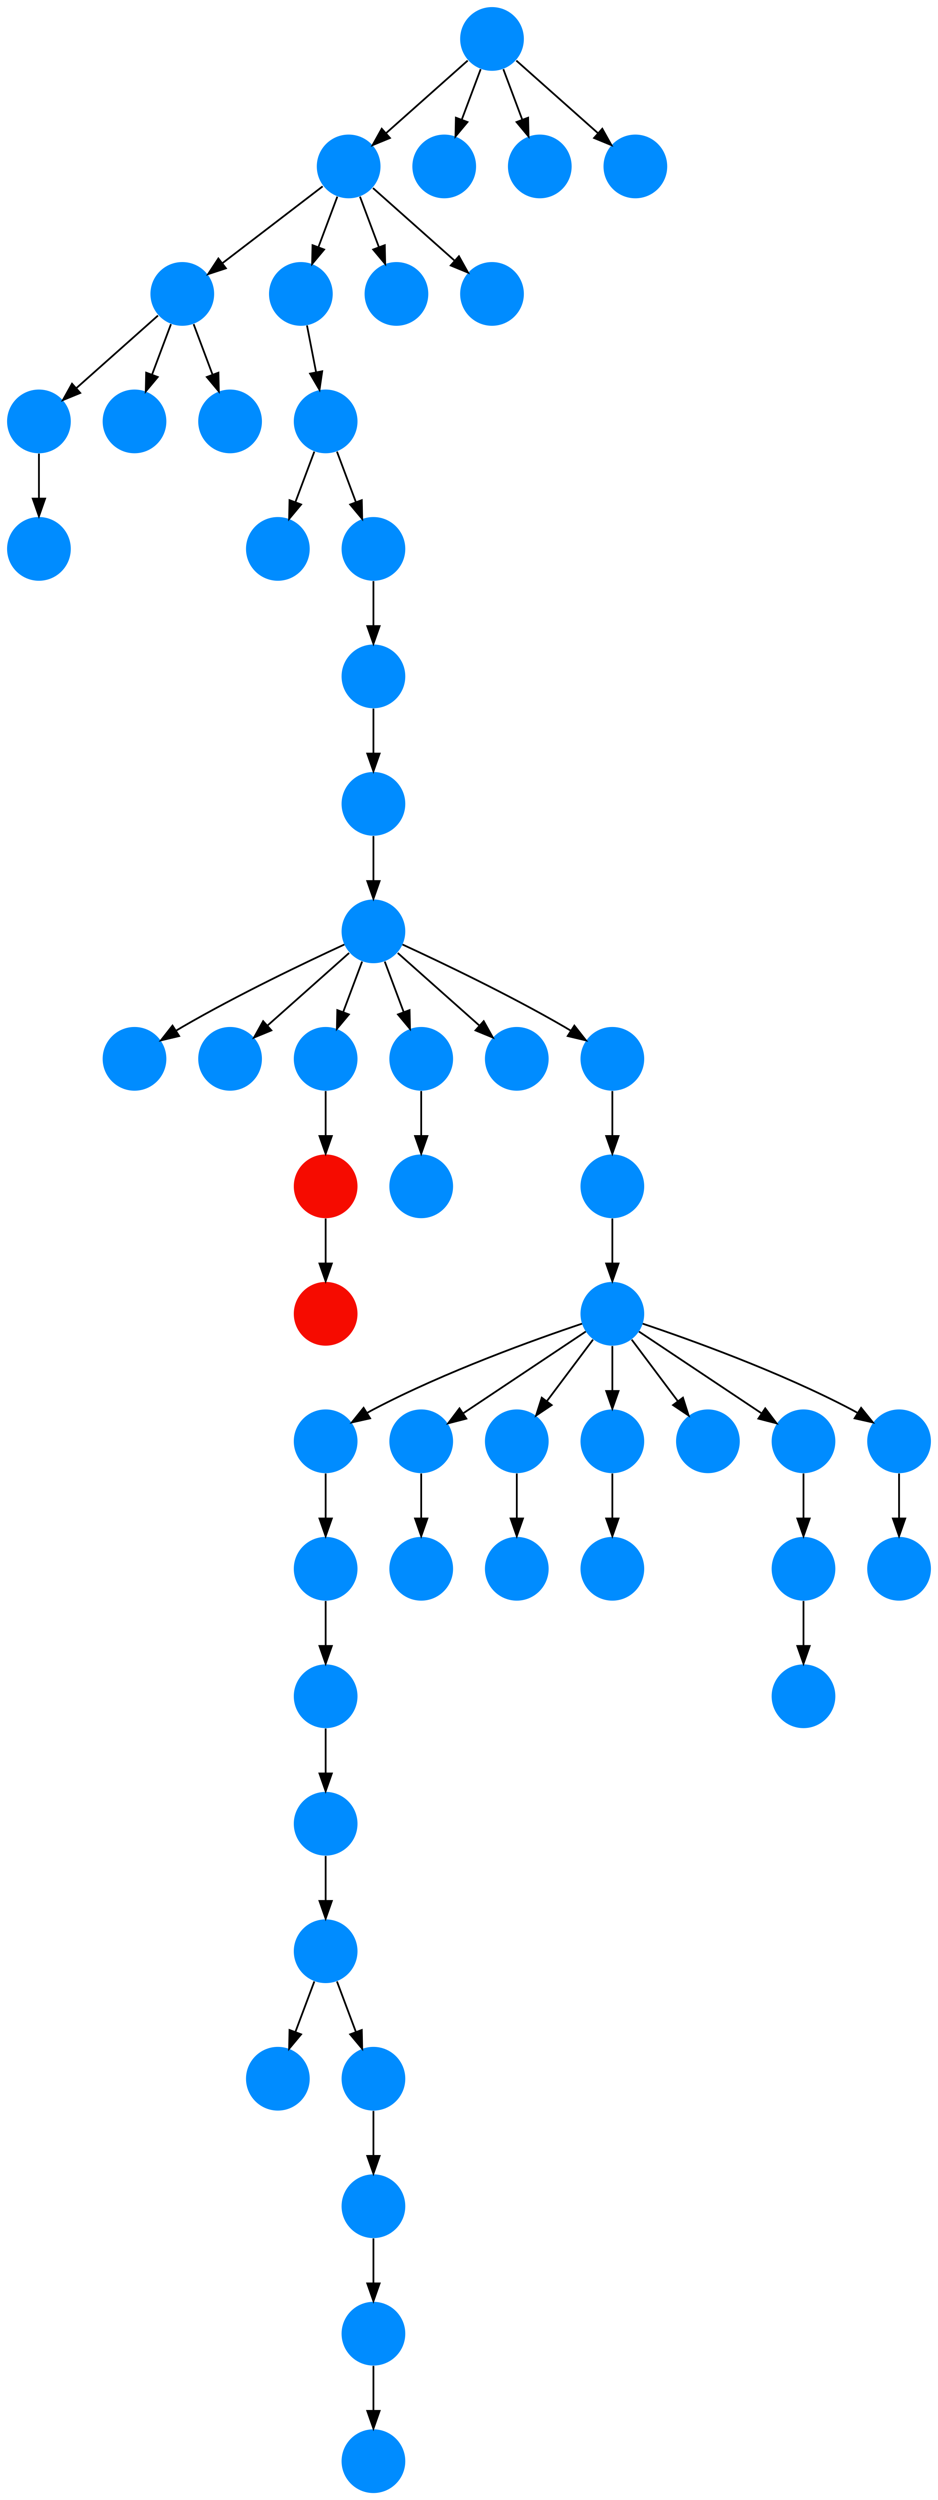 <?xml version="1.0" encoding="UTF-8" standalone="no"?>
<!DOCTYPE svg PUBLIC "-//W3C//DTD SVG 1.1//EN"
 "http://www.w3.org/Graphics/SVG/1.1/DTD/svg11.dtd">
<!-- Generated by graphviz version 2.40.1 (20161225.0304)
 -->
<!-- Title: %3 Pages: 1 -->
<svg width="530pt" height="1412pt"
 viewBox="0.00 0.00 530.00 1412.00" xmlns="http://www.w3.org/2000/svg" xmlns:xlink="http://www.w3.org/1999/xlink">
<g id="graph0" class="graph" transform="scale(1 1) rotate(0) translate(4 1408)">
<title>%3</title>
<polygon fill="#ffffff" stroke="transparent" points="-4,4 -4,-1408 526,-1408 526,4 -4,4"/>
<!-- 0 -->
<g id="node1" class="node">
<title>0</title>
<g id="a_node1"><a xlink:title="G">
<ellipse fill="#008cff" stroke="#000000" stroke-width="0" cx="18" cy="-1170" rx="18" ry="18"/>
</a>
</g>
</g>
<!-- 1 -->
<g id="node2" class="node">
<title>1</title>
<g id="a_node2"><a xlink:title="G">
<ellipse fill="#008cff" stroke="#000000" stroke-width="0" cx="18" cy="-1098" rx="18" ry="18"/>
</a>
</g>
</g>
<!-- 0&#45;&gt;1 -->
<g id="edge9" class="edge">
<title>0&#45;&gt;1</title>
<path fill="none" stroke="#000000" d="M18,-1151.831C18,-1144.131 18,-1134.974 18,-1126.417"/>
<polygon fill="#000000" stroke="#000000" points="21.5,-1126.413 18,-1116.413 14.5,-1126.413 21.5,-1126.413"/>
</g>
<!-- 2 -->
<g id="node3" class="node">
<title>2</title>
<g id="a_node3"><a xlink:title="G">
<ellipse fill="#008cff" stroke="#000000" stroke-width="0" cx="72" cy="-1170" rx="18" ry="18"/>
</a>
</g>
</g>
<!-- 3 -->
<g id="node4" class="node">
<title>3</title>
<g id="a_node4"><a xlink:title="G">
<ellipse fill="#008cff" stroke="#000000" stroke-width="0" cx="126" cy="-1170" rx="18" ry="18"/>
</a>
</g>
</g>
<!-- 4 -->
<g id="node5" class="node">
<title>4</title>
<g id="a_node5"><a xlink:title="G">
<ellipse fill="#008cff" stroke="#000000" stroke-width="0" cx="180" cy="-1170" rx="18" ry="18"/>
</a>
</g>
</g>
<!-- 5 -->
<g id="node6" class="node">
<title>5</title>
<g id="a_node6"><a xlink:title="G">
<ellipse fill="#008cff" stroke="#000000" stroke-width="0" cx="153" cy="-1098" rx="18" ry="18"/>
</a>
</g>
</g>
<!-- 4&#45;&gt;5 -->
<g id="edge29" class="edge">
<title>4&#45;&gt;5</title>
<path fill="none" stroke="#000000" d="M173.601,-1152.937C170.407,-1144.419 166.471,-1133.923 162.898,-1124.395"/>
<polygon fill="#000000" stroke="#000000" points="166.141,-1123.075 159.353,-1114.94 159.587,-1125.533 166.141,-1123.075"/>
</g>
<!-- 22 -->
<g id="node23" class="node">
<title>22</title>
<g id="a_node23"><a xlink:title="G">
<ellipse fill="#008cff" stroke="#000000" stroke-width="0" cx="207" cy="-1098" rx="18" ry="18"/>
</a>
</g>
</g>
<!-- 4&#45;&gt;22 -->
<g id="edge12" class="edge">
<title>4&#45;&gt;22</title>
<path fill="none" stroke="#000000" d="M186.399,-1152.937C189.593,-1144.419 193.529,-1133.923 197.102,-1124.395"/>
<polygon fill="#000000" stroke="#000000" points="200.413,-1125.533 200.647,-1114.94 193.859,-1123.075 200.413,-1125.533"/>
</g>
<!-- 6 -->
<g id="node7" class="node">
<title>6</title>
<g id="a_node7"><a xlink:title="G">
<ellipse fill="#008cff" stroke="#000000" stroke-width="0" cx="99" cy="-1242" rx="18" ry="18"/>
</a>
</g>
</g>
<!-- 6&#45;&gt;0 -->
<g id="edge31" class="edge">
<title>6&#45;&gt;0</title>
<path fill="none" stroke="#000000" d="M85.26,-1229.786C72.616,-1218.547 53.674,-1201.71 39.11,-1188.765"/>
<polygon fill="#000000" stroke="#000000" points="41.337,-1186.061 31.538,-1182.033 36.687,-1191.293 41.337,-1186.061"/>
</g>
<!-- 6&#45;&gt;2 -->
<g id="edge10" class="edge">
<title>6&#45;&gt;2</title>
<path fill="none" stroke="#000000" d="M92.601,-1224.937C89.407,-1216.419 85.471,-1205.923 81.898,-1196.395"/>
<polygon fill="#000000" stroke="#000000" points="85.141,-1195.075 78.353,-1186.94 78.587,-1197.533 85.141,-1195.075"/>
</g>
<!-- 6&#45;&gt;3 -->
<g id="edge19" class="edge">
<title>6&#45;&gt;3</title>
<path fill="none" stroke="#000000" d="M105.399,-1224.937C108.593,-1216.419 112.529,-1205.923 116.102,-1196.395"/>
<polygon fill="#000000" stroke="#000000" points="119.413,-1197.533 119.647,-1186.94 112.859,-1195.075 119.413,-1197.533"/>
</g>
<!-- 7 -->
<g id="node8" class="node">
<title>7</title>
<g id="a_node8"><a xlink:title="G">
<ellipse fill="#008cff" stroke="#000000" stroke-width="0" cx="166" cy="-1242" rx="18" ry="18"/>
</a>
</g>
</g>
<!-- 7&#45;&gt;4 -->
<g id="edge46" class="edge">
<title>7&#45;&gt;4</title>
<path fill="none" stroke="#000000" d="M169.461,-1224.202C171.009,-1216.241 172.87,-1206.667 174.595,-1197.796"/>
<polygon fill="#000000" stroke="#000000" points="178.058,-1198.327 176.531,-1187.842 171.186,-1196.991 178.058,-1198.327"/>
</g>
<!-- 8 -->
<g id="node9" class="node">
<title>8</title>
<g id="a_node9"><a xlink:title="G">
<ellipse fill="#008cff" stroke="#000000" stroke-width="0" cx="193" cy="-1314" rx="18" ry="18"/>
</a>
</g>
</g>
<!-- 8&#45;&gt;6 -->
<g id="edge22" class="edge">
<title>8&#45;&gt;6</title>
<path fill="none" stroke="#000000" d="M178.312,-1302.75C163.136,-1291.126 139.249,-1272.829 121.652,-1259.35"/>
<polygon fill="#000000" stroke="#000000" points="123.651,-1256.473 113.584,-1253.171 119.395,-1262.03 123.651,-1256.473"/>
</g>
<!-- 8&#45;&gt;7 -->
<g id="edge36" class="edge">
<title>8&#45;&gt;7</title>
<path fill="none" stroke="#000000" d="M186.601,-1296.937C183.407,-1288.419 179.471,-1277.923 175.898,-1268.395"/>
<polygon fill="#000000" stroke="#000000" points="179.141,-1267.075 172.353,-1258.94 172.587,-1269.533 179.141,-1267.075"/>
</g>
<!-- 43 -->
<g id="node44" class="node">
<title>43</title>
<g id="a_node44"><a xlink:title="G">
<ellipse fill="#008cff" stroke="#000000" stroke-width="0" cx="220" cy="-1242" rx="18" ry="18"/>
</a>
</g>
</g>
<!-- 8&#45;&gt;43 -->
<g id="edge51" class="edge">
<title>8&#45;&gt;43</title>
<path fill="none" stroke="#000000" d="M199.399,-1296.937C202.593,-1288.419 206.529,-1277.923 210.102,-1268.395"/>
<polygon fill="#000000" stroke="#000000" points="213.413,-1269.533 213.647,-1258.94 206.859,-1267.075 213.413,-1269.533"/>
</g>
<!-- 46 -->
<g id="node47" class="node">
<title>46</title>
<g id="a_node47"><a xlink:title="G">
<ellipse fill="#008cff" stroke="#000000" stroke-width="0" cx="274" cy="-1242" rx="18" ry="18"/>
</a>
</g>
</g>
<!-- 8&#45;&gt;46 -->
<g id="edge32" class="edge">
<title>8&#45;&gt;46</title>
<path fill="none" stroke="#000000" d="M206.74,-1301.786C219.384,-1290.547 238.326,-1273.71 252.89,-1260.765"/>
<polygon fill="#000000" stroke="#000000" points="255.314,-1263.293 260.462,-1254.033 250.663,-1258.061 255.314,-1263.293"/>
</g>
<!-- 9 -->
<g id="node10" class="node">
<title>9</title>
<g id="a_node10"><a xlink:title="G">
<ellipse fill="#008cff" stroke="#000000" stroke-width="0" cx="180" cy="-594" rx="18" ry="18"/>
</a>
</g>
</g>
<!-- 10 -->
<g id="node11" class="node">
<title>10</title>
<g id="a_node11"><a xlink:title="G">
<ellipse fill="#008cff" stroke="#000000" stroke-width="0" cx="180" cy="-522" rx="18" ry="18"/>
</a>
</g>
</g>
<!-- 9&#45;&gt;10 -->
<g id="edge33" class="edge">
<title>9&#45;&gt;10</title>
<path fill="none" stroke="#000000" d="M180,-575.831C180,-568.131 180,-558.974 180,-550.417"/>
<polygon fill="#000000" stroke="#000000" points="183.5,-550.413 180,-540.413 176.5,-550.413 183.5,-550.413"/>
</g>
<!-- 16 -->
<g id="node17" class="node">
<title>16</title>
<g id="a_node17"><a xlink:title="G">
<ellipse fill="#008cff" stroke="#000000" stroke-width="0" cx="180" cy="-450" rx="18" ry="18"/>
</a>
</g>
</g>
<!-- 10&#45;&gt;16 -->
<g id="edge44" class="edge">
<title>10&#45;&gt;16</title>
<path fill="none" stroke="#000000" d="M180,-503.831C180,-496.131 180,-486.974 180,-478.417"/>
<polygon fill="#000000" stroke="#000000" points="183.5,-478.413 180,-468.413 176.5,-478.413 183.5,-478.413"/>
</g>
<!-- 11 -->
<g id="node12" class="node">
<title>11</title>
<g id="a_node12"><a xlink:title="G">
<ellipse fill="#008cff" stroke="#000000" stroke-width="0" cx="234" cy="-594" rx="18" ry="18"/>
</a>
</g>
</g>
<!-- 49 -->
<g id="node50" class="node">
<title>49</title>
<g id="a_node50"><a xlink:title="G">
<ellipse fill="#008cff" stroke="#000000" stroke-width="0" cx="234" cy="-522" rx="18" ry="18"/>
</a>
</g>
</g>
<!-- 11&#45;&gt;49 -->
<g id="edge50" class="edge">
<title>11&#45;&gt;49</title>
<path fill="none" stroke="#000000" d="M234,-575.831C234,-568.131 234,-558.974 234,-550.417"/>
<polygon fill="#000000" stroke="#000000" points="237.5,-550.413 234,-540.413 230.5,-550.413 237.5,-550.413"/>
</g>
<!-- 12 -->
<g id="node13" class="node">
<title>12</title>
<g id="a_node13"><a xlink:title="G">
<ellipse fill="#008cff" stroke="#000000" stroke-width="0" cx="180" cy="-378" rx="18" ry="18"/>
</a>
</g>
</g>
<!-- 14 -->
<g id="node15" class="node">
<title>14</title>
<g id="a_node15"><a xlink:title="G">
<ellipse fill="#008cff" stroke="#000000" stroke-width="0" cx="180" cy="-306" rx="18" ry="18"/>
</a>
</g>
</g>
<!-- 12&#45;&gt;14 -->
<g id="edge27" class="edge">
<title>12&#45;&gt;14</title>
<path fill="none" stroke="#000000" d="M180,-359.831C180,-352.131 180,-342.974 180,-334.417"/>
<polygon fill="#000000" stroke="#000000" points="183.5,-334.413 180,-324.413 176.5,-334.413 183.5,-334.413"/>
</g>
<!-- 13 -->
<g id="node14" class="node">
<title>13</title>
<g id="a_node14"><a xlink:title="G">
<ellipse fill="#008cff" stroke="#000000" stroke-width="0" cx="288" cy="-594" rx="18" ry="18"/>
</a>
</g>
</g>
<!-- 26 -->
<g id="node27" class="node">
<title>26</title>
<g id="a_node27"><a xlink:title="G">
<ellipse fill="#008cff" stroke="#000000" stroke-width="0" cx="288" cy="-522" rx="18" ry="18"/>
</a>
</g>
</g>
<!-- 13&#45;&gt;26 -->
<g id="edge7" class="edge">
<title>13&#45;&gt;26</title>
<path fill="none" stroke="#000000" d="M288,-575.831C288,-568.131 288,-558.974 288,-550.417"/>
<polygon fill="#000000" stroke="#000000" points="291.5,-550.413 288,-540.413 284.5,-550.413 291.5,-550.413"/>
</g>
<!-- 28 -->
<g id="node29" class="node">
<title>28</title>
<g id="a_node29"><a xlink:title="G">
<ellipse fill="#008cff" stroke="#000000" stroke-width="0" cx="153" cy="-234" rx="18" ry="18"/>
</a>
</g>
</g>
<!-- 14&#45;&gt;28 -->
<g id="edge26" class="edge">
<title>14&#45;&gt;28</title>
<path fill="none" stroke="#000000" d="M173.601,-288.937C170.407,-280.419 166.471,-269.923 162.898,-260.395"/>
<polygon fill="#000000" stroke="#000000" points="166.141,-259.075 159.353,-250.94 159.587,-261.533 166.141,-259.075"/>
</g>
<!-- 30 -->
<g id="node31" class="node">
<title>30</title>
<g id="a_node31"><a xlink:title="G">
<ellipse fill="#008cff" stroke="#000000" stroke-width="0" cx="207" cy="-234" rx="18" ry="18"/>
</a>
</g>
</g>
<!-- 14&#45;&gt;30 -->
<g id="edge4" class="edge">
<title>14&#45;&gt;30</title>
<path fill="none" stroke="#000000" d="M186.399,-288.937C189.593,-280.419 193.529,-269.923 197.102,-260.395"/>
<polygon fill="#000000" stroke="#000000" points="200.413,-261.533 200.647,-250.94 193.859,-259.075 200.413,-261.533"/>
</g>
<!-- 15 -->
<g id="node16" class="node">
<title>15</title>
<g id="a_node16"><a xlink:title="G">
<ellipse fill="#008cff" stroke="#000000" stroke-width="0" cx="342" cy="-666" rx="18" ry="18"/>
</a>
</g>
</g>
<!-- 15&#45;&gt;9 -->
<g id="edge48" class="edge">
<title>15&#45;&gt;9</title>
<path fill="none" stroke="#000000" d="M324.873,-660.434C298.74,-651.659 247.66,-633.388 207,-612 205.85,-611.395 204.688,-610.753 203.526,-610.086"/>
<polygon fill="#000000" stroke="#000000" points="205.139,-606.967 194.798,-604.662 201.444,-612.913 205.139,-606.967"/>
</g>
<!-- 15&#45;&gt;11 -->
<g id="edge20" class="edge">
<title>15&#45;&gt;11</title>
<path fill="none" stroke="#000000" d="M326.983,-655.989C309.03,-644.02 278.767,-623.845 257.66,-609.774"/>
<polygon fill="#000000" stroke="#000000" points="259.5,-606.793 249.238,-604.158 255.617,-612.618 259.5,-606.793"/>
</g>
<!-- 15&#45;&gt;13 -->
<g id="edge2" class="edge">
<title>15&#45;&gt;13</title>
<path fill="none" stroke="#000000" d="M331.072,-651.43C323.607,-641.475 313.563,-628.084 305.053,-616.737"/>
<polygon fill="#000000" stroke="#000000" points="307.712,-614.449 298.911,-608.549 302.111,-618.649 307.712,-614.449"/>
</g>
<!-- 32 -->
<g id="node33" class="node">
<title>32</title>
<g id="a_node33"><a xlink:title="G">
<ellipse fill="#008cff" stroke="#000000" stroke-width="0" cx="342" cy="-594" rx="18" ry="18"/>
</a>
</g>
</g>
<!-- 15&#45;&gt;32 -->
<g id="edge30" class="edge">
<title>15&#45;&gt;32</title>
<path fill="none" stroke="#000000" d="M342,-647.831C342,-640.131 342,-630.974 342,-622.417"/>
<polygon fill="#000000" stroke="#000000" points="345.5,-622.413 342,-612.413 338.5,-622.413 345.5,-622.413"/>
</g>
<!-- 34 -->
<g id="node35" class="node">
<title>34</title>
<g id="a_node35"><a xlink:title="G">
<ellipse fill="#008cff" stroke="#000000" stroke-width="0" cx="396" cy="-594" rx="18" ry="18"/>
</a>
</g>
</g>
<!-- 15&#45;&gt;34 -->
<g id="edge28" class="edge">
<title>15&#45;&gt;34</title>
<path fill="none" stroke="#000000" d="M352.928,-651.43C360.393,-641.475 370.437,-628.084 378.947,-616.737"/>
<polygon fill="#000000" stroke="#000000" points="381.889,-618.649 385.089,-608.549 376.288,-614.449 381.889,-618.649"/>
</g>
<!-- 35 -->
<g id="node36" class="node">
<title>35</title>
<g id="a_node36"><a xlink:title="G">
<ellipse fill="#008cff" stroke="#000000" stroke-width="0" cx="450" cy="-594" rx="18" ry="18"/>
</a>
</g>
</g>
<!-- 15&#45;&gt;35 -->
<g id="edge17" class="edge">
<title>15&#45;&gt;35</title>
<path fill="none" stroke="#000000" d="M357.017,-655.989C374.97,-644.02 405.233,-623.845 426.34,-609.774"/>
<polygon fill="#000000" stroke="#000000" points="428.383,-612.618 434.762,-604.158 424.5,-606.793 428.383,-612.618"/>
</g>
<!-- 40 -->
<g id="node41" class="node">
<title>40</title>
<g id="a_node41"><a xlink:title="G">
<ellipse fill="#008cff" stroke="#000000" stroke-width="0" cx="504" cy="-594" rx="18" ry="18"/>
</a>
</g>
</g>
<!-- 15&#45;&gt;40 -->
<g id="edge47" class="edge">
<title>15&#45;&gt;40</title>
<path fill="none" stroke="#000000" d="M359.127,-660.434C385.26,-651.659 436.34,-633.388 477,-612 478.15,-611.395 479.312,-610.753 480.474,-610.086"/>
<polygon fill="#000000" stroke="#000000" points="482.556,-612.913 489.202,-604.662 478.861,-606.967 482.556,-612.913"/>
</g>
<!-- 16&#45;&gt;12 -->
<g id="edge39" class="edge">
<title>16&#45;&gt;12</title>
<path fill="none" stroke="#000000" d="M180,-431.831C180,-424.131 180,-414.974 180,-406.417"/>
<polygon fill="#000000" stroke="#000000" points="183.5,-406.413 180,-396.413 176.5,-406.413 183.5,-406.413"/>
</g>
<!-- 17 -->
<g id="node18" class="node">
<title>17</title>
<g id="a_node18"><a xlink:title="G">
<ellipse fill="#008cff" stroke="#000000" stroke-width="0" cx="207" cy="-954" rx="18" ry="18"/>
</a>
</g>
</g>
<!-- 18 -->
<g id="node19" class="node">
<title>18</title>
<g id="a_node19"><a xlink:title="G">
<ellipse fill="#008cff" stroke="#000000" stroke-width="0" cx="207" cy="-882" rx="18" ry="18"/>
</a>
</g>
</g>
<!-- 17&#45;&gt;18 -->
<g id="edge40" class="edge">
<title>17&#45;&gt;18</title>
<path fill="none" stroke="#000000" d="M207,-935.831C207,-928.131 207,-918.974 207,-910.417"/>
<polygon fill="#000000" stroke="#000000" points="210.5,-910.413 207,-900.413 203.5,-910.413 210.5,-910.413"/>
</g>
<!-- 19 -->
<g id="node20" class="node">
<title>19</title>
<g id="a_node20"><a xlink:title="G">
<ellipse fill="#008cff" stroke="#000000" stroke-width="0" cx="72" cy="-810" rx="18" ry="18"/>
</a>
</g>
</g>
<!-- 18&#45;&gt;19 -->
<g id="edge11" class="edge">
<title>18&#45;&gt;19</title>
<path fill="none" stroke="#000000" d="M190.567,-874.563C169.104,-864.675 130.548,-846.308 99,-828 97.876,-827.348 96.736,-826.667 95.591,-825.968"/>
<polygon fill="#000000" stroke="#000000" points="97.237,-822.867 86.927,-820.429 93.467,-828.764 97.237,-822.867"/>
</g>
<!-- 20 -->
<g id="node21" class="node">
<title>20</title>
<g id="a_node21"><a xlink:title="G">
<ellipse fill="#008cff" stroke="#000000" stroke-width="0" cx="126" cy="-810" rx="18" ry="18"/>
</a>
</g>
</g>
<!-- 18&#45;&gt;20 -->
<g id="edge23" class="edge">
<title>18&#45;&gt;20</title>
<path fill="none" stroke="#000000" d="M193.26,-869.786C180.616,-858.547 161.674,-841.71 147.11,-828.765"/>
<polygon fill="#000000" stroke="#000000" points="149.337,-826.061 139.538,-822.033 144.686,-831.293 149.337,-826.061"/>
</g>
<!-- 23 -->
<g id="node24" class="node">
<title>23</title>
<g id="a_node24"><a xlink:title="G">
<ellipse fill="#008cff" stroke="#000000" stroke-width="0" cx="180" cy="-810" rx="18" ry="18"/>
</a>
</g>
</g>
<!-- 18&#45;&gt;23 -->
<g id="edge15" class="edge">
<title>18&#45;&gt;23</title>
<path fill="none" stroke="#000000" d="M200.601,-864.937C197.407,-856.419 193.471,-845.923 189.898,-836.395"/>
<polygon fill="#000000" stroke="#000000" points="193.141,-835.075 186.353,-826.941 186.587,-837.533 193.141,-835.075"/>
</g>
<!-- 25 -->
<g id="node26" class="node">
<title>25</title>
<g id="a_node26"><a xlink:title="G">
<ellipse fill="#008cff" stroke="#000000" stroke-width="0" cx="234" cy="-810" rx="18" ry="18"/>
</a>
</g>
</g>
<!-- 18&#45;&gt;25 -->
<g id="edge42" class="edge">
<title>18&#45;&gt;25</title>
<path fill="none" stroke="#000000" d="M213.399,-864.937C216.593,-856.419 220.529,-845.923 224.102,-836.395"/>
<polygon fill="#000000" stroke="#000000" points="227.413,-837.533 227.647,-826.941 220.859,-835.075 227.413,-837.533"/>
</g>
<!-- 44 -->
<g id="node45" class="node">
<title>44</title>
<g id="a_node45"><a xlink:title="G">
<ellipse fill="#008cff" stroke="#000000" stroke-width="0" cx="288" cy="-810" rx="18" ry="18"/>
</a>
</g>
</g>
<!-- 18&#45;&gt;44 -->
<g id="edge3" class="edge">
<title>18&#45;&gt;44</title>
<path fill="none" stroke="#000000" d="M220.74,-869.786C233.384,-858.547 252.326,-841.71 266.89,-828.765"/>
<polygon fill="#000000" stroke="#000000" points="269.313,-831.293 274.462,-822.033 264.663,-826.061 269.313,-831.293"/>
</g>
<!-- 48 -->
<g id="node49" class="node">
<title>48</title>
<g id="a_node49"><a xlink:title="G">
<ellipse fill="#008cff" stroke="#000000" stroke-width="0" cx="342" cy="-810" rx="18" ry="18"/>
</a>
</g>
</g>
<!-- 18&#45;&gt;48 -->
<g id="edge43" class="edge">
<title>18&#45;&gt;48</title>
<path fill="none" stroke="#000000" d="M223.433,-874.563C244.896,-864.675 283.452,-846.308 315,-828 316.124,-827.348 317.264,-826.667 318.409,-825.968"/>
<polygon fill="#000000" stroke="#000000" points="320.533,-828.764 327.074,-820.429 316.763,-822.867 320.533,-828.764"/>
</g>
<!-- 21 -->
<g id="node22" class="node">
<title>21</title>
<g id="a_node22"><a xlink:title="G">
<ellipse fill="#008cff" stroke="#000000" stroke-width="0" cx="207" cy="-1026" rx="18" ry="18"/>
</a>
</g>
</g>
<!-- 21&#45;&gt;17 -->
<g id="edge49" class="edge">
<title>21&#45;&gt;17</title>
<path fill="none" stroke="#000000" d="M207,-1007.831C207,-1000.131 207,-990.974 207,-982.417"/>
<polygon fill="#000000" stroke="#000000" points="210.5,-982.413 207,-972.413 203.5,-982.413 210.5,-982.413"/>
</g>
<!-- 22&#45;&gt;21 -->
<g id="edge24" class="edge">
<title>22&#45;&gt;21</title>
<path fill="none" stroke="#000000" d="M207,-1079.831C207,-1072.131 207,-1062.974 207,-1054.417"/>
<polygon fill="#000000" stroke="#000000" points="210.5,-1054.413 207,-1044.413 203.5,-1054.413 210.5,-1054.413"/>
</g>
<!-- 45 -->
<g id="node46" class="node">
<title>45</title>
<g id="a_node46"><a xlink:title="V">
<ellipse fill="#f60b00" stroke="#000000" stroke-width="0" cx="180" cy="-738" rx="18" ry="18"/>
</a>
</g>
</g>
<!-- 23&#45;&gt;45 -->
<g id="edge13" class="edge">
<title>23&#45;&gt;45</title>
<path fill="none" stroke="#000000" d="M180,-791.831C180,-784.131 180,-774.974 180,-766.417"/>
<polygon fill="#000000" stroke="#000000" points="183.5,-766.413 180,-756.413 176.5,-766.413 183.5,-766.413"/>
</g>
<!-- 24 -->
<g id="node25" class="node">
<title>24</title>
<g id="a_node25"><a xlink:title="G">
<ellipse fill="#008cff" stroke="#000000" stroke-width="0" cx="234" cy="-738" rx="18" ry="18"/>
</a>
</g>
</g>
<!-- 25&#45;&gt;24 -->
<g id="edge45" class="edge">
<title>25&#45;&gt;24</title>
<path fill="none" stroke="#000000" d="M234,-791.831C234,-784.131 234,-774.974 234,-766.417"/>
<polygon fill="#000000" stroke="#000000" points="237.5,-766.413 234,-756.413 230.5,-766.413 237.5,-766.413"/>
</g>
<!-- 27 -->
<g id="node28" class="node">
<title>27</title>
<g id="a_node28"><a xlink:title="G">
<ellipse fill="#008cff" stroke="#000000" stroke-width="0" cx="207" cy="-90" rx="18" ry="18"/>
</a>
</g>
</g>
<!-- 31 -->
<g id="node32" class="node">
<title>31</title>
<g id="a_node32"><a xlink:title="G">
<ellipse fill="#008cff" stroke="#000000" stroke-width="0" cx="207" cy="-18" rx="18" ry="18"/>
</a>
</g>
</g>
<!-- 27&#45;&gt;31 -->
<g id="edge37" class="edge">
<title>27&#45;&gt;31</title>
<path fill="none" stroke="#000000" d="M207,-71.831C207,-64.131 207,-54.974 207,-46.417"/>
<polygon fill="#000000" stroke="#000000" points="210.5,-46.413 207,-36.413 203.5,-46.413 210.5,-46.413"/>
</g>
<!-- 29 -->
<g id="node30" class="node">
<title>29</title>
<g id="a_node30"><a xlink:title="G">
<ellipse fill="#008cff" stroke="#000000" stroke-width="0" cx="207" cy="-162" rx="18" ry="18"/>
</a>
</g>
</g>
<!-- 29&#45;&gt;27 -->
<g id="edge14" class="edge">
<title>29&#45;&gt;27</title>
<path fill="none" stroke="#000000" d="M207,-143.831C207,-136.131 207,-126.974 207,-118.417"/>
<polygon fill="#000000" stroke="#000000" points="210.5,-118.413 207,-108.413 203.5,-118.413 210.5,-118.413"/>
</g>
<!-- 30&#45;&gt;29 -->
<g id="edge35" class="edge">
<title>30&#45;&gt;29</title>
<path fill="none" stroke="#000000" d="M207,-215.831C207,-208.131 207,-198.974 207,-190.417"/>
<polygon fill="#000000" stroke="#000000" points="210.5,-190.413 207,-180.413 203.5,-190.413 210.5,-190.413"/>
</g>
<!-- 33 -->
<g id="node34" class="node">
<title>33</title>
<g id="a_node34"><a xlink:title="G">
<ellipse fill="#008cff" stroke="#000000" stroke-width="0" cx="342" cy="-522" rx="18" ry="18"/>
</a>
</g>
</g>
<!-- 32&#45;&gt;33 -->
<g id="edge25" class="edge">
<title>32&#45;&gt;33</title>
<path fill="none" stroke="#000000" d="M342,-575.831C342,-568.131 342,-558.974 342,-550.417"/>
<polygon fill="#000000" stroke="#000000" points="345.5,-550.413 342,-540.413 338.5,-550.413 345.5,-550.413"/>
</g>
<!-- 50 -->
<g id="node51" class="node">
<title>50</title>
<g id="a_node51"><a xlink:title="G">
<ellipse fill="#008cff" stroke="#000000" stroke-width="0" cx="450" cy="-522" rx="18" ry="18"/>
</a>
</g>
</g>
<!-- 35&#45;&gt;50 -->
<g id="edge21" class="edge">
<title>35&#45;&gt;50</title>
<path fill="none" stroke="#000000" d="M450,-575.831C450,-568.131 450,-558.974 450,-550.417"/>
<polygon fill="#000000" stroke="#000000" points="453.5,-550.413 450,-540.413 446.5,-550.413 453.5,-550.413"/>
</g>
<!-- 36 -->
<g id="node37" class="node">
<title>36</title>
<g id="a_node37"><a xlink:title="G">
<ellipse fill="#008cff" stroke="#000000" stroke-width="0" cx="274" cy="-1386" rx="18" ry="18"/>
</a>
</g>
</g>
<!-- 36&#45;&gt;8 -->
<g id="edge16" class="edge">
<title>36&#45;&gt;8</title>
<path fill="none" stroke="#000000" d="M260.26,-1373.786C247.616,-1362.547 228.674,-1345.71 214.11,-1332.765"/>
<polygon fill="#000000" stroke="#000000" points="216.337,-1330.061 206.538,-1326.033 211.686,-1335.293 216.337,-1330.061"/>
</g>
<!-- 37 -->
<g id="node38" class="node">
<title>37</title>
<g id="a_node38"><a xlink:title="G">
<ellipse fill="#008cff" stroke="#000000" stroke-width="0" cx="247" cy="-1314" rx="18" ry="18"/>
</a>
</g>
</g>
<!-- 36&#45;&gt;37 -->
<g id="edge5" class="edge">
<title>36&#45;&gt;37</title>
<path fill="none" stroke="#000000" d="M267.601,-1368.937C264.407,-1360.419 260.471,-1349.923 256.898,-1340.395"/>
<polygon fill="#000000" stroke="#000000" points="260.141,-1339.075 253.353,-1330.94 253.587,-1341.533 260.141,-1339.075"/>
</g>
<!-- 42 -->
<g id="node43" class="node">
<title>42</title>
<g id="a_node43"><a xlink:title="G">
<ellipse fill="#008cff" stroke="#000000" stroke-width="0" cx="301" cy="-1314" rx="18" ry="18"/>
</a>
</g>
</g>
<!-- 36&#45;&gt;42 -->
<g id="edge1" class="edge">
<title>36&#45;&gt;42</title>
<path fill="none" stroke="#000000" d="M280.399,-1368.937C283.593,-1360.419 287.529,-1349.923 291.102,-1340.395"/>
<polygon fill="#000000" stroke="#000000" points="294.413,-1341.533 294.647,-1330.94 287.859,-1339.075 294.413,-1341.533"/>
</g>
<!-- 47 -->
<g id="node48" class="node">
<title>47</title>
<g id="a_node48"><a xlink:title="G">
<ellipse fill="#008cff" stroke="#000000" stroke-width="0" cx="355" cy="-1314" rx="18" ry="18"/>
</a>
</g>
</g>
<!-- 36&#45;&gt;47 -->
<g id="edge18" class="edge">
<title>36&#45;&gt;47</title>
<path fill="none" stroke="#000000" d="M287.74,-1373.786C300.384,-1362.547 319.326,-1345.71 333.89,-1332.765"/>
<polygon fill="#000000" stroke="#000000" points="336.313,-1335.293 341.462,-1326.033 331.663,-1330.061 336.313,-1335.293"/>
</g>
<!-- 38 -->
<g id="node39" class="node">
<title>38</title>
<g id="a_node39"><a xlink:title="V">
<ellipse fill="#f60b00" stroke="#000000" stroke-width="0" cx="180" cy="-666" rx="18" ry="18"/>
</a>
</g>
</g>
<!-- 39 -->
<g id="node40" class="node">
<title>39</title>
<g id="a_node40"><a xlink:title="G">
<ellipse fill="#008cff" stroke="#000000" stroke-width="0" cx="342" cy="-738" rx="18" ry="18"/>
</a>
</g>
</g>
<!-- 39&#45;&gt;15 -->
<g id="edge6" class="edge">
<title>39&#45;&gt;15</title>
<path fill="none" stroke="#000000" d="M342,-719.831C342,-712.131 342,-702.974 342,-694.417"/>
<polygon fill="#000000" stroke="#000000" points="345.5,-694.413 342,-684.413 338.5,-694.413 345.5,-694.413"/>
</g>
<!-- 41 -->
<g id="node42" class="node">
<title>41</title>
<g id="a_node42"><a xlink:title="G">
<ellipse fill="#008cff" stroke="#000000" stroke-width="0" cx="504" cy="-522" rx="18" ry="18"/>
</a>
</g>
</g>
<!-- 40&#45;&gt;41 -->
<g id="edge8" class="edge">
<title>40&#45;&gt;41</title>
<path fill="none" stroke="#000000" d="M504,-575.831C504,-568.131 504,-558.974 504,-550.417"/>
<polygon fill="#000000" stroke="#000000" points="507.5,-550.413 504,-540.413 500.5,-550.413 507.5,-550.413"/>
</g>
<!-- 45&#45;&gt;38 -->
<g id="edge41" class="edge">
<title>45&#45;&gt;38</title>
<path fill="none" stroke="#000000" d="M180,-719.831C180,-712.131 180,-702.974 180,-694.417"/>
<polygon fill="#000000" stroke="#000000" points="183.5,-694.413 180,-684.413 176.5,-694.413 183.5,-694.413"/>
</g>
<!-- 48&#45;&gt;39 -->
<g id="edge38" class="edge">
<title>48&#45;&gt;39</title>
<path fill="none" stroke="#000000" d="M342,-791.831C342,-784.131 342,-774.974 342,-766.417"/>
<polygon fill="#000000" stroke="#000000" points="345.5,-766.413 342,-756.413 338.5,-766.413 345.5,-766.413"/>
</g>
<!-- 51 -->
<g id="node52" class="node">
<title>51</title>
<g id="a_node52"><a xlink:title="G">
<ellipse fill="#008cff" stroke="#000000" stroke-width="0" cx="450" cy="-450" rx="18" ry="18"/>
</a>
</g>
</g>
<!-- 50&#45;&gt;51 -->
<g id="edge34" class="edge">
<title>50&#45;&gt;51</title>
<path fill="none" stroke="#000000" d="M450,-503.831C450,-496.131 450,-486.974 450,-478.417"/>
<polygon fill="#000000" stroke="#000000" points="453.5,-478.413 450,-468.413 446.5,-478.413 453.5,-478.413"/>
</g>
</g>
</svg>
